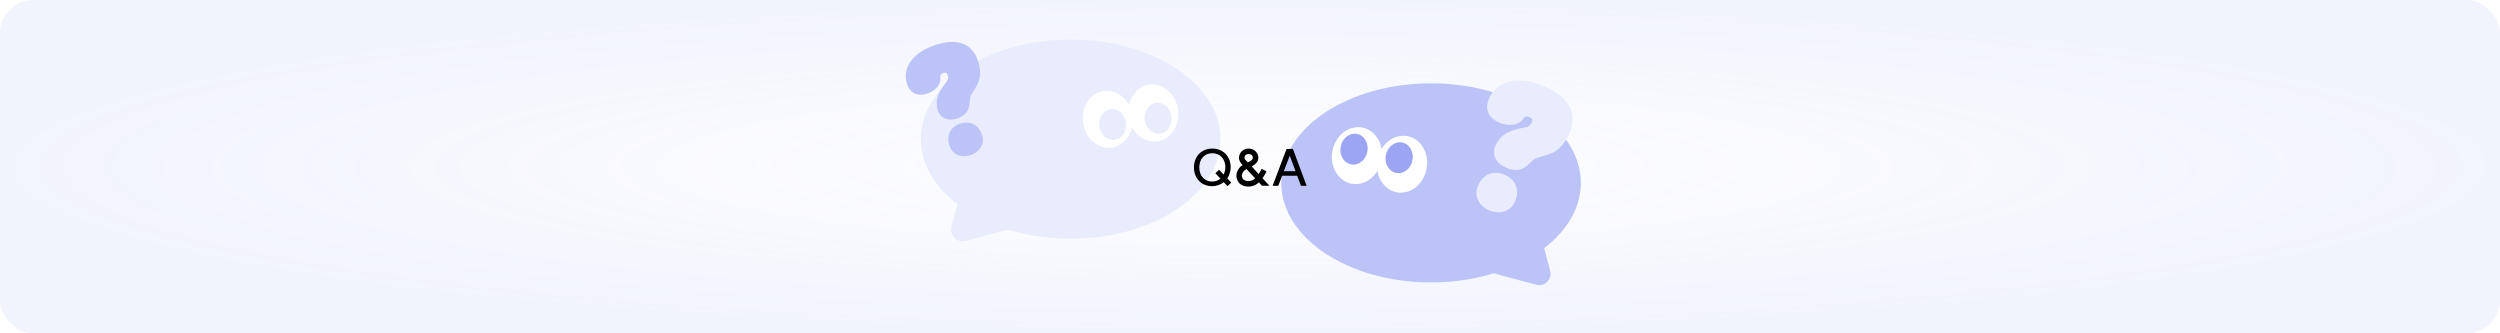 <svg width="1200" height="160" viewBox="0 0 1200 160" fill="none" xmlns="http://www.w3.org/2000/svg">
<rect width="1200" height="160" rx="16" fill="url(#paint0_radial_2637_38366)"/>
<g filter="url(#filter0_f_2637_38366)">
<path d="M456.713 108.984L461.775 90.085C462.863 86.027 467.933 84.669 470.91 87.639L484.748 101.477C487.718 104.447 486.36 109.524 482.303 110.612L463.403 115.674C459.345 116.762 455.633 113.049 456.72 108.992L456.713 108.984Z" fill="#E9ECFC"/>
<path d="M513.9 114.565C474.19 114.565 441.998 93.172 441.998 66.782C441.998 40.393 474.19 19 513.9 19C553.611 19 585.803 40.393 585.803 66.782C585.803 93.172 553.611 114.565 513.9 114.565Z" fill="#E9ECFC"/>
<path d="M529.857 43.693C523.306 44.605 518.843 51.425 519.888 58.926C520.932 66.427 527.089 71.769 533.639 70.857C540.19 69.945 544.653 63.124 543.609 55.623C542.564 48.122 536.407 42.78 529.857 43.693Z" fill="white"/>
<path d="M533.035 52.404C529.474 52.9 527.047 56.608 527.615 60.685C528.182 64.763 531.53 67.666 535.091 67.17C538.652 66.674 541.079 62.967 540.511 58.889C539.943 54.812 536.596 51.908 533.035 52.404Z" fill="#E9ECFC"/>
<path d="M551.697 40.651C545.146 41.563 540.683 48.384 541.727 55.885C542.772 63.386 548.929 68.728 555.479 67.816C562.03 66.903 566.493 60.083 565.449 52.582C564.404 45.081 558.247 39.739 551.697 40.651Z" fill="white"/>
<path d="M554.875 49.363C551.313 49.859 548.887 53.567 549.455 57.644C550.022 61.722 553.369 64.625 556.931 64.129C560.492 63.633 562.919 59.926 562.351 55.848C561.783 51.771 558.436 48.867 554.875 49.363Z" fill="#E9ECFC"/>
</g>
<g filter="url(#filter1_f_2637_38366)">
<path d="M744.09 129.985L739.027 111.085C737.94 107.027 732.87 105.67 729.892 108.64L716.055 122.477C713.085 125.447 714.442 130.525 718.5 131.612L737.4 136.675C741.457 137.762 745.17 134.05 744.082 129.992L744.09 129.985Z" fill="#BBC3F7"/>
<path d="M686.903 135.565C726.613 135.565 758.805 114.172 758.805 87.782C758.805 61.393 726.613 40 686.903 40C647.192 40 615 61.393 615 87.782C615 114.172 647.192 135.565 686.903 135.565Z" fill="#BBC3F7"/>
<path d="M670.426 92.296C676.923 93.531 683.336 88.5 684.75 81.059C686.164 73.619 682.043 66.586 675.546 65.352C669.048 64.117 662.635 69.148 661.221 76.588C659.807 84.029 663.928 91.061 670.426 92.296Z" fill="white"/>
<path d="M670.208 83.026C673.741 83.697 677.227 80.962 677.996 76.918C678.765 72.873 676.524 69.05 672.992 68.379C669.459 67.708 665.973 70.442 665.204 74.487C664.436 78.531 666.676 82.354 670.208 83.026Z" fill="#9BA5F3"/>
<path d="M648.764 88.18C655.261 89.414 661.674 84.383 663.088 76.943C664.502 69.503 660.381 62.47 653.884 61.236C647.386 60.001 640.973 65.032 639.559 72.472C638.145 79.912 642.266 86.945 648.764 88.18Z" fill="white"/>
<path d="M648.544 78.909C652.077 79.58 655.563 76.846 656.332 72.801C657.1 68.757 654.86 64.934 651.328 64.263C647.795 63.591 644.309 66.326 643.54 70.37C642.772 74.415 645.012 78.238 648.544 78.909Z" fill="#9BA5F3"/>
</g>
<g filter="url(#filter2_f_2637_38366)">
<path d="M450.07 46.382C450.826 44.265 452.14 42.018 453.788 39.989C454.815 38.829 455.47 37.679 454.866 35.977C454.407 34.683 453.702 34.745 452.651 35.118C451.599 35.491 451.103 36.328 451.37 37.421C451.733 39.734 449.818 43.246 445.446 44.798C439.962 46.744 436.796 44.306 435.486 40.615C432.846 33.174 437.595 25.633 448.109 21.902C459.662 17.802 466.59 21.213 469.226 28.642C470.91 33.387 470.882 37.553 468.848 41.108C467.953 42.68 466.265 45.127 465.85 46.192C465.549 46.825 465.389 48.798 465.37 49.465C465.275 52.724 463.699 55.334 459.673 56.763C455.647 58.191 452.491 57.071 450.89 54.604C449.982 53.145 449.005 49.674 450.074 46.394L450.07 46.382ZM460.673 59.43C465.464 57.729 469.6 59.756 471.344 64.669C472.756 68.647 470.541 72.793 465.989 74.408C461.437 76.023 457.224 74.159 455.812 70.181C454.068 65.268 456.121 61.045 460.673 59.43Z" fill="#BBC3F7"/>
</g>
<g filter="url(#filter3_f_2637_38366)">
<path d="M722.895 64.032C725.21 62.766 728.117 61.821 731.146 61.329C732.953 61.114 734.425 60.617 735.224 58.653C735.832 57.16 735.166 56.663 733.953 56.169C732.739 55.676 731.65 56.022 731.031 57.188C729.544 59.501 725.122 61.086 720.076 59.032C713.747 56.457 712.875 51.847 714.608 47.588C718.103 39.001 728.156 36.097 740.288 41.034C753.621 46.46 757.032 54.859 753.544 63.432C751.315 68.908 748.038 72.539 743.479 74.068C741.466 74.748 738.076 75.577 736.88 76.186C736.122 76.506 734.441 78.111 733.903 78.682C731.276 81.465 727.857 82.523 723.21 80.632C718.564 78.742 716.672 75.296 717.193 71.882C717.536 69.894 719.391 66.087 722.889 64.046L722.895 64.032ZM722.005 83.752C727.534 86.002 729.578 91.008 727.271 96.678C725.403 101.269 720.224 103.175 714.971 101.037C709.718 98.899 707.479 93.975 709.348 89.384C711.655 83.715 716.752 81.615 722.005 83.752Z" fill="#E9ECFC"/>
</g>
<path d="M587.308 83.768C587.812 82.88 588.172 81.488 588.172 80.36C588.172 76.28 585.652 73.544 581.908 73.544C578.164 73.544 575.668 76.28 575.668 80.36C575.668 84.416 578.164 87.152 581.908 87.152C583.324 87.152 584.884 86.576 585.796 85.736L583.372 83.168L585.172 81.464L587.308 83.768ZM591.004 87.656L589.204 89.36L587.38 87.416C586.084 88.568 583.828 89.384 581.908 89.384C576.748 89.384 573.1 85.664 573.1 80.36C573.1 75.056 576.748 71.312 581.908 71.312C587.092 71.312 590.74 75.056 590.74 80.36C590.692 82.112 590.044 84.296 589.108 85.664L591.004 87.656ZM609.356 89.168H605.732L604.268 87.56C602.996 88.712 601.364 89.552 599.324 89.552C593.804 89.552 593.468 85.016 593.468 84.32C593.468 83.696 593.756 80.96 596.444 79.208C595.604 78.344 594.716 77.312 594.716 75.68C594.716 73.88 596.228 71.312 599.324 71.312C602.348 71.312 604.004 73.736 604.004 75.68C604.004 77.48 602.828 78.752 600.836 79.904L604.172 83.576C604.7 82.76 605.18 81.848 605.612 81.032L607.916 82.304C607.436 83.24 606.836 84.416 606.02 85.568L609.356 89.168ZM596.108 84.32C596.108 84.848 596.276 86.912 599.324 86.912C600.572 86.912 601.604 86.408 602.468 85.64L598.364 81.152C596.324 82.184 596.108 83.888 596.108 84.32ZM597.356 75.68C597.356 76.52 598.124 77.072 598.988 77.936C600.716 77.096 601.364 76.52 601.364 75.68C601.364 74.792 600.74 73.952 599.324 73.952C597.836 73.952 597.356 74.84 597.356 75.68ZM620.596 71.48L627.172 89.192H624.46L622.684 84.368H615.412L613.564 89.192H610.852L617.548 71.48H620.596ZM616.228 82.16H621.844L619.084 74.696L616.228 82.16Z" fill="black"/>
<defs>
<filter id="filter0_f_2637_38366" x="439.998" y="17" width="147.805" height="100.866" filterUnits="userSpaceOnUse" color-interpolation-filters="sRGB">
<feFlood flood-opacity="0" result="BackgroundImageFix"/>
<feBlend mode="normal" in="SourceGraphic" in2="BackgroundImageFix" result="shape"/>
<feGaussianBlur stdDeviation="1" result="effect1_foregroundBlur_2637_38366"/>
</filter>
<filter id="filter1_f_2637_38366" x="612" y="37" width="149.805" height="102.866" filterUnits="userSpaceOnUse" color-interpolation-filters="sRGB">
<feFlood flood-opacity="0" result="BackgroundImageFix"/>
<feBlend mode="normal" in="SourceGraphic" in2="BackgroundImageFix" result="shape"/>
<feGaussianBlur stdDeviation="1.5" result="effect1_foregroundBlur_2637_38366"/>
</filter>
<filter id="filter2_f_2637_38366" x="430.77" y="16.145" width="44.996" height="62.844" filterUnits="userSpaceOnUse" color-interpolation-filters="sRGB">
<feFlood flood-opacity="0" result="BackgroundImageFix"/>
<feBlend mode="normal" in="SourceGraphic" in2="BackgroundImageFix" result="shape"/>
<feGaussianBlur stdDeviation="2" result="effect1_foregroundBlur_2637_38366"/>
</filter>
<filter id="filter3_f_2637_38366" x="704.697" y="34.631" width="54.125" height="71.281" filterUnits="userSpaceOnUse" color-interpolation-filters="sRGB">
<feFlood flood-opacity="0" result="BackgroundImageFix"/>
<feBlend mode="normal" in="SourceGraphic" in2="BackgroundImageFix" result="shape"/>
<feGaussianBlur stdDeviation="2" result="effect1_foregroundBlur_2637_38366"/>
</filter>
<radialGradient id="paint0_radial_2637_38366" cx="0" cy="0" r="1" gradientUnits="userSpaceOnUse" gradientTransform="translate(600 80) rotate(90) scale(80 600)">
<stop stop-color="#E9ECFC" stop-opacity="0.1"/>
<stop offset="1" stop-color="#BBC3F7" stop-opacity="0.2"/>
</radialGradient>
</defs>
</svg>
